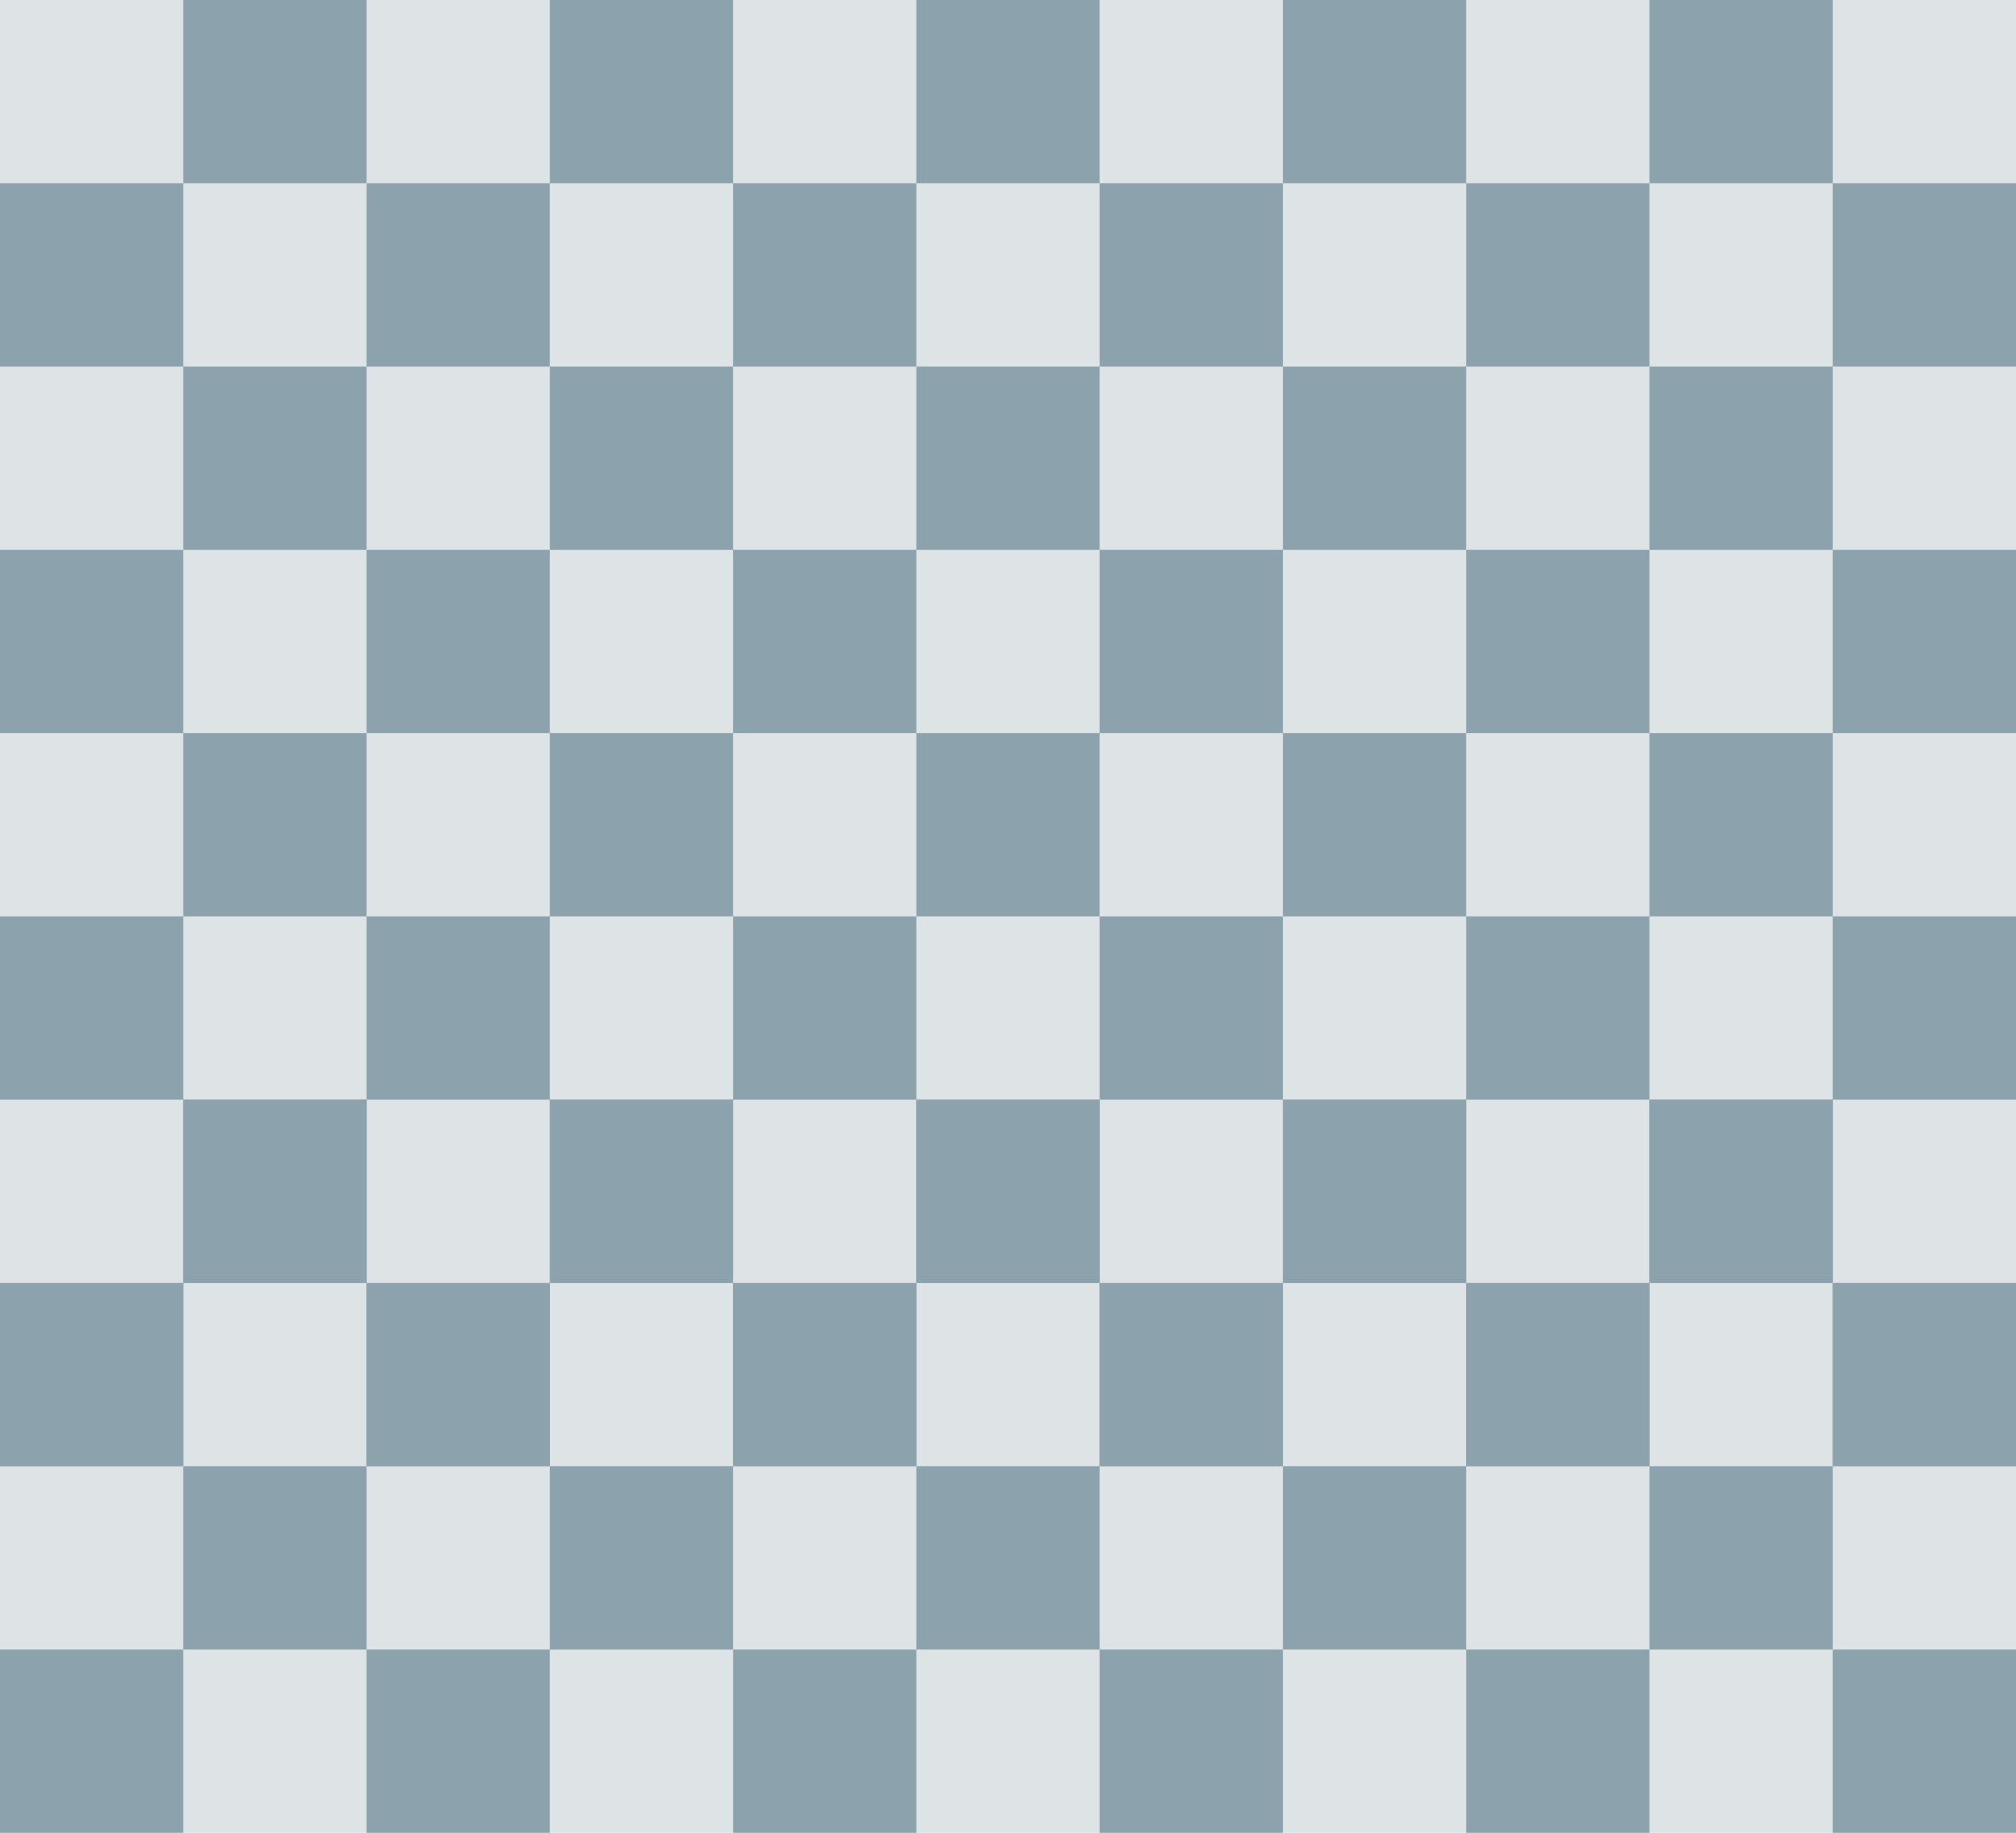 <?xml version="1.0" encoding="UTF-8" standalone="no"?>
<svg
   version="1.1"
   viewBox="0 0 1100 1000"
   id="svg91"
   sodipodi:docname="11x10blue.svg"
   width="1100"
   height="1000"
   inkscape:version="1.2.2 (732a01da63, 2022-12-09)"
   xmlns:inkscape="http://www.inkscape.org/namespaces/inkscape"
   xmlns:sodipodi="http://sodipodi.sourceforge.net/DTD/sodipodi-0.dtd"
   xmlns:xlink="http://www.w3.org/1999/xlink"
   xmlns="http://www.w3.org/2000/svg"
   xmlns:svg="http://www.w3.org/2000/svg">
  <defs
     id="defs95" />
  <sodipodi:namedview
     id="namedview93"
     pagecolor="#ffffff"
     bordercolor="#000000"
     borderopacity="0.25"
     inkscape:showpageshadow="2"
     inkscape:pageopacity="0.0"
     inkscape:pagecheckerboard="0"
     inkscape:deskcolor="#d1d1d1"
     showgrid="false"
     inkscape:zoom="0.1465625"
     inkscape:cx="1286.1407"
     inkscape:cy="934.7548"
     inkscape:window-width="1280"
     inkscape:window-height="649"
     inkscape:window-x="-8"
     inkscape:window-y="-8"
     inkscape:window-maximized="1"
     inkscape:current-layer="svg91" />
  <g
     id="Light"
     fill="#dee3e6"
     transform="scale(2)">
    <rect
       width="1000"
       height="800"
       id="rect61"
       x="0"
       y="0" />
  </g>
  <g
     id="Frame"
     fill="none">
    <rect
       width="1000"
       height="800"
       id="rect64"
       x="0"
       y="0" />
  </g>
  <g
     id="Dark"
     fill="#8ca2ad">
    <g
       id="raz">
      <g
         id="dva">
        <g
           id="tri">
          <g
             id="che">
            <rect
               x="100"
               width="100"
               height="100"
               id="rect67"
               y="0" />
            <rect
               x="300"
               width="100"
               height="100"
               id="rect69"
               y="0" />
            <rect
               x="500"
               width="100"
               height="100"
               id="rect71"
               y="0" />
            <rect
               x="700"
               width="100"
               height="100"
               id="rect73"
               y="0" />
            <rect
               x="900"
               width="100"
               height="100"
               id="rect75"
               y="0" />
          </g>
          <use
             transform="translate(-100,100)"
             xlink:href="#che"
             id="use78" />
        </g>
        <use
           transform="translate(0,200)"
           xlink:href="#tri"
           id="use81" />
      </g>
      <use
         transform="translate(0,400)"
         xlink:href="#dva"
         id="use84" />
    </g>
    <use
       transform="translate(0,600)"
       xlink:href="#raz"
       id="use87" />
  </g>
  <g
     id="Dark-0"
     fill="#8ca2ad"
     transform="translate(0,1400)">
    <g
       id="raz-5">
      <g
         id="dva-2">
        <g
           id="tri-4">
          <g
             id="che-3">
            <rect
               x="100"
               width="100"
               height="100"
               id="rect67-6"
               y="0" />
            <rect
               x="300"
               width="100"
               height="100"
               id="rect69-5"
               y="0" />
            <rect
               x="500"
               width="100"
               height="100"
               id="rect71-9"
               y="0" />
            <rect
               x="700"
               width="100"
               height="100"
               id="rect73-5"
               y="0" />
            <rect
               x="900"
               width="100"
               height="100"
               id="rect75-5"
               y="0" />
          </g>
          <use
             transform="translate(-100,100)"
             xlink:href="#che-3"
             id="use78-8" />
        </g>
        <use
           transform="translate(0,200)"
           xlink:href="#tri-4"
           id="use81-2" />
      </g>
      <use
         transform="translate(0,400)"
         xlink:href="#dva-2"
         id="use84-4" />
    </g>
    <use
       transform="translate(0,600)"
       xlink:href="#raz-5"
       id="use87-4" />
  </g>
  <g
     id="Dark-7"
     fill="#8ca2ad"
     transform="translate(1000)">
    <g
       id="raz-9">
      <g
         id="dva-4">
        <g
           id="tri-0">
          <g
             id="che-6">
            <rect
               x="100"
               width="100"
               height="100"
               id="rect67-0"
               y="0" />
            <rect
               x="300"
               width="100"
               height="100"
               id="rect69-1"
               y="0" />
            <rect
               x="500"
               width="100"
               height="100"
               id="rect71-99"
               y="0" />
            <rect
               x="700"
               width="100"
               height="100"
               id="rect73-1"
               y="0" />
            <rect
               x="900"
               width="100"
               height="100"
               id="rect75-9"
               y="0" />
          </g>
          <use
             transform="translate(-100,100)"
             xlink:href="#che-6"
             id="use78-4" />
        </g>
        <use
           transform="translate(0,200)"
           xlink:href="#tri-0"
           id="use81-5" />
      </g>
      <use
         transform="translate(0,400)"
         xlink:href="#dva-4"
         id="use84-3" />
    </g>
    <use
       transform="translate(0,600)"
       xlink:href="#raz-9"
       id="use87-9" />
  </g>
  <g
     id="Dark-0-8"
     fill="#8ca2ad"
     transform="translate(1000,1400)">
    <g
       id="raz-5-8">
      <g
         id="dva-2-1">
        <g
           id="tri-4-8">
          <g
             id="che-3-3">
            <rect
               x="100"
               width="100"
               height="100"
               id="rect67-6-2"
               y="0" />
            <rect
               x="300"
               width="100"
               height="100"
               id="rect69-5-9"
               y="0" />
            <rect
               x="500"
               width="100"
               height="100"
               id="rect71-9-9"
               y="0" />
            <rect
               x="700"
               width="100"
               height="100"
               id="rect73-5-9"
               y="0" />
            <rect
               x="900"
               width="100"
               height="100"
               id="rect75-5-3"
               y="0" />
          </g>
          <use
             transform="translate(-100,100)"
             xlink:href="#che-3-3"
             id="use78-8-0" />
        </g>
        <use
           transform="translate(0,200)"
           xlink:href="#tri-4-8"
           id="use81-2-6" />
      </g>
      <use
         transform="translate(0,400)"
         xlink:href="#dva-2-1"
         id="use84-4-7" />
    </g>
    <use
       transform="translate(0,600)"
       xlink:href="#raz-5-8"
       id="use87-4-5" />
  </g>
</svg>
